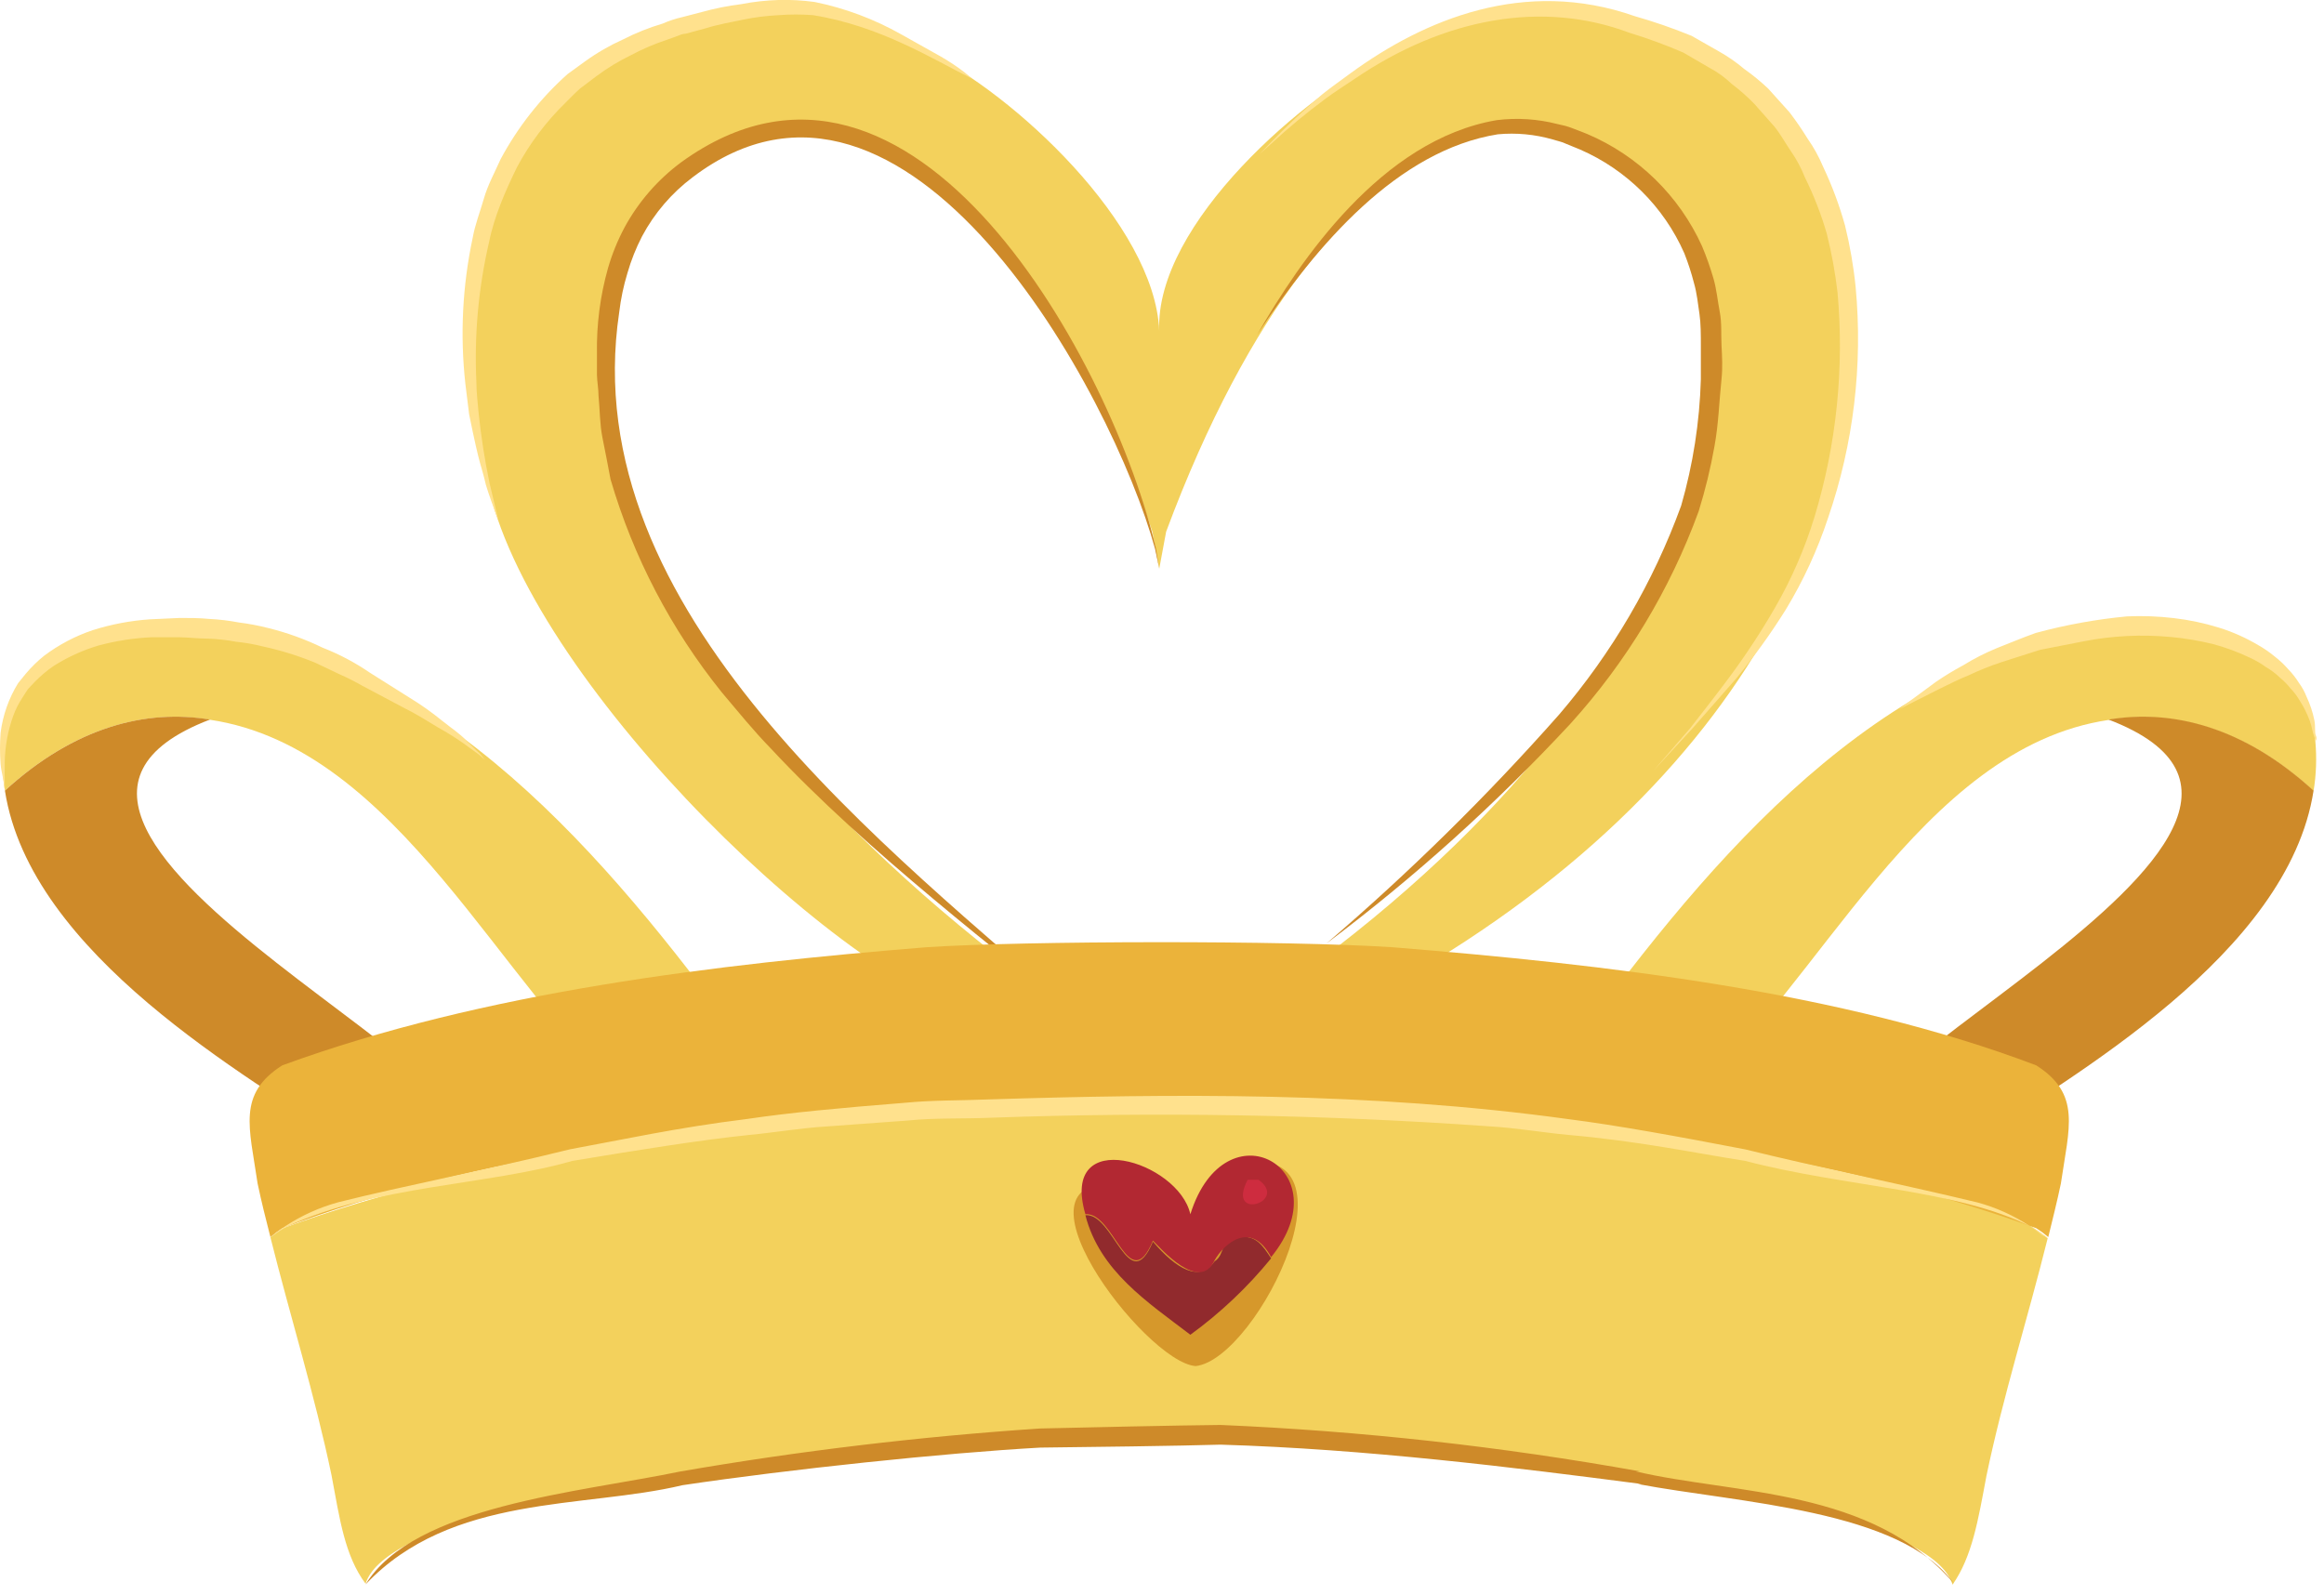 <svg width="118" height="81" viewBox="0 0 118 81" fill="none" xmlns="http://www.w3.org/2000/svg">
<g clip-path="url(#clip0_1_1253)">
<path d="M59.21 27C76.03 -18.2 109.76 20.62 62.68 51.82H67.34C108.34 31.54 95.58 -9.18 70.68 2.64C66.3 4.72 58.63 11.38 58.86 16.8C58.63 11.38 51.42 4.72 47.05 2.63C31.18 -5.49 20 10.36 24.84 24.89C27.24 35 43.18 50.3 50.38 51.81H55.04C6 17.47 44.09 -16.22 58.51 27L58.86 28.88L59.21 27Z" fill="#F3D15C"/>
<path d="M117.56 37.64C117.15 32.43 110.48 31.18 106.1 32.01C94.39 34.29 86.27 44.31 79.4 53.77C82.32 54.4 83.4 56.6 85.89 55.56C92.19 50.42 97.48 37.98 107.06 36.56C110.3 36.04 113.93 36.93 117.47 40.17C117.607 39.334 117.637 38.484 117.56 37.64V37.64Z" fill="#F3D15C"/>
<path d="M107.06 36.54C121.86 42.2 87 56.54 95.85 58.35L100.06 58.06C105.18 54.65 116.18 48.46 117.47 40.15C113.93 36.91 110.3 36 107.06 36.54V36.54Z" fill="#CE8A29"/>
<path d="M0.16 37.64C0.58 32.43 7.24 31.18 11.62 32C23.33 34.28 31.45 44.3 38.32 53.76C35.41 54.39 34.32 56.59 31.83 55.55C25.53 50.41 20.25 37.97 10.66 36.55C7.42 36 3.79 36.91 0.25 40.15C0.115 39.321 0.084 38.477 0.16 37.64V37.64Z" fill="#F3D15C"/>
<path d="M10.66 36.54C-4.13 42.2 30.72 56.54 21.87 58.35L17.66 58.06C12.54 54.65 1.54 48.46 0.25 40.15C3.79 36.91 7.42 36 10.66 36.54V36.54Z" fill="#CE8A29"/>
<path d="M55 51.83C51 48.55 44 43.24 39.13 38C38.27 37.12 37.48 36.14 36.65 35.16C34.073 31.96 32.153 28.283 31 24.34C30.87 23.64 30.73 22.93 30.59 22.23C30.45 21.53 30.46 20.81 30.39 20.1C30.39 19.75 30.32 19.4 30.31 19.04V17.95C30.285 16.487 30.473 15.028 30.87 13.62C31.077 12.903 31.358 12.209 31.71 11.55C32.419 10.245 33.405 9.112 34.6 8.23C46.4 -0.29 56.53 18.56 58.7 27.88C58.81 28.54 58.86 28.88 58.86 28.88C58.86 28.88 58.79 28.53 58.65 27.88C56.49 20 46.06 0.73 35.17 9C34.104 9.8 33.227 10.824 32.6 12C32.293 12.594 32.045 13.217 31.86 13.86C31.66 14.513 31.52 15.182 31.44 15.86C29.16 31.08 45.15 43.1 55 51.83Z" fill="#CE8A29"/>
<path d="M49.36 4C47.36 3 44.67 1.31 41.28 0.77C40.701 0.725 40.119 0.725 39.54 0.77C38.928 0.8 38.32 0.876 37.72 1C37.1 1.13 36.46 1.24 35.82 1.44L34.82 1.71C34.67 1.71 34.46 1.8 34.36 1.84L33.92 2C33.264 2.213 32.628 2.484 32.02 2.81C31.408 3.108 30.825 3.463 30.28 3.87L29.46 4.49C29.2 4.72 28.96 4.97 28.72 5.21C27.733 6.17 26.9 7.276 26.25 8.49C25.95 9.11 25.66 9.73 25.42 10.35C25.18 10.97 24.97 11.61 24.84 12.26C24.291 14.611 24.072 17.028 24.19 19.44C24.19 19.97 24.26 20.44 24.3 20.96C24.425 22.165 24.612 23.364 24.86 24.55L25.32 26.47L25.14 26C25.04 25.68 24.85 25.22 24.67 24.62C24.42 23.53 24.4 23.9 23.82 21.04C23.76 20.55 23.7 20.04 23.63 19.5C23.355 17.023 23.48 14.518 24 12.08C24.12 11.4 24.38 10.75 24.57 10.08C24.76 9.41 25.12 8.75 25.42 8.08C26.292 6.452 27.443 4.99 28.82 3.76L29.73 3.1C30.328 2.67 30.968 2.302 31.64 2C32.28 1.672 32.95 1.404 33.64 1.2C33.962 1.058 34.297 0.947 34.64 0.87L35.64 0.61C36.296 0.427 36.964 0.294 37.64 0.21C38.26 0.089 38.889 0.019 39.52 7.67456e-06C40.135 -0.018 40.751 0.016 41.36 0.1C42.9 0.413 44.382 0.967 45.75 1.74C46.51 2.17 47.17 2.53 47.75 2.86C48.174 3.103 48.582 3.373 48.97 3.67L49.36 4Z" fill="#FFE18D"/>
<path d="M83.94 39.15L85.8 37C86.36 36.28 87.05 35.41 87.8 34.4C88.644 33.262 89.422 32.077 90.13 30.85C90.968 29.397 91.639 27.854 92.13 26.25C93.249 22.561 93.646 18.69 93.3 14.85C93.182 13.839 92.999 12.837 92.75 11.85C92.465 10.869 92.093 9.916 91.64 9C91.453 8.527 91.212 8.077 90.92 7.66C90.64 7.25 90.4 6.8 90.08 6.41L89.08 5.28C88.73 4.917 88.352 4.583 87.95 4.28C87.589 3.935 87.182 3.642 86.74 3.41L85.47 2.67C84.583 2.286 83.675 1.952 82.75 1.67C78.33 1.56164e-05 73.35 0.9 68.79 4C68.27 4.35 67.79 4.65 67.32 5C66.344 5.72 65.409 6.495 64.52 7.32L63.96 7.82L64.48 7.28C65.327 6.402 66.218 5.568 67.15 4.78C67.58 4.43 68.08 4.09 68.6 3.7C72.31 1 77.39 -1.15 83 0.82C83.981 1.099 84.946 1.433 85.89 1.82L87.26 2.6C87.721 2.857 88.157 3.159 88.56 3.5C88.99 3.804 89.398 4.138 89.78 4.5L90.86 5.7C91.189 6.131 91.496 6.578 91.78 7.04C92.09 7.48 92.352 7.953 92.56 8.45C93.018 9.416 93.393 10.42 93.68 11.45C93.933 12.479 94.114 13.525 94.22 14.58C94.59 18.542 94.113 22.537 92.82 26.3C92.281 27.929 91.56 29.493 90.67 30.96C89.907 32.18 89.065 33.349 88.15 34.46L85.96 36.96L83.94 39.15Z" fill="#FFE18D"/>
<path d="M63.83 17C66 13.25 70.12 7.1 76 6.1C77.03 5.973 78.075 6.04 79.08 6.3L79.47 6.39C79.602 6.426 79.733 6.469 79.86 6.52L80.58 6.8C83.172 7.9 85.257 9.935 86.42 12.5C86.645 13.035 86.838 13.583 87 14.14C87.16 14.69 87.21 15.27 87.32 15.84C87.43 16.41 87.38 16.98 87.41 17.55C87.44 18.12 87.47 18.67 87.41 19.24C87.29 20.38 87.26 21.53 87.05 22.67C86.853 23.782 86.585 24.881 86.25 25.96C84.796 29.948 82.581 33.615 79.73 36.76C75.943 40.837 71.8 44.568 67.35 47.91C71.551 44.315 75.497 40.432 79.16 36.29C81.848 33.155 83.948 29.561 85.36 25.68C85.962 23.591 86.298 21.433 86.36 19.26C86.36 18.71 86.36 18.14 86.36 17.58C86.36 17.02 86.36 16.42 86.29 15.95C86.22 15.48 86.16 14.88 86.01 14.37C85.878 13.857 85.715 13.353 85.52 12.86C84.479 10.499 82.586 8.618 80.22 7.59L79.51 7.3C79.404 7.249 79.294 7.209 79.18 7.18L78.83 7.08C77.928 6.821 76.985 6.733 76.05 6.82C71 7.63 66.87 12.38 63.83 17V17Z" fill="#CE8A29"/>
<path d="M117.56 37.64C117.56 37.64 117.56 37.55 117.49 37.37C117.42 37.19 117.39 36.92 117.28 36.61C117.144 36.238 116.966 35.882 116.75 35.55C116.627 35.34 116.48 35.145 116.31 34.97C116.144 34.761 115.956 34.569 115.75 34.4C115.543 34.198 115.311 34.023 115.06 33.88C114.809 33.698 114.541 33.541 114.26 33.41C113.656 33.12 113.027 32.886 112.38 32.71C111.68 32.537 110.968 32.417 110.25 32.35C108.757 32.206 107.251 32.28 105.78 32.57L103.58 33L101.64 33.62C101.052 33.813 100.478 34.043 99.92 34.31C99.18 34.6 97.84 35.31 96.44 36.01C96.95 35.62 96.62 35.85 98.29 34.63C98.734 34.325 99.195 34.044 99.67 33.79C100.212 33.454 100.781 33.163 101.37 32.92C102.01 32.67 102.69 32.38 103.37 32.14C104.887 31.729 106.436 31.448 108 31.3C108.798 31.265 109.597 31.295 110.39 31.39C111.16 31.48 111.92 31.641 112.66 31.87C113.359 32.087 114.031 32.386 114.66 32.76C114.957 32.928 115.238 33.122 115.5 33.34C115.751 33.533 115.982 33.751 116.19 33.99C116.394 34.2 116.575 34.432 116.73 34.68C116.886 34.892 117.014 35.124 117.11 35.37C117.291 35.752 117.426 36.155 117.51 36.57C117.58 36.91 117.51 37.18 117.59 37.36C117.67 37.54 117.56 37.64 117.56 37.64V37.64Z" fill="#FFE18D"/>
<path d="M0.25 40.15L0.19 39.8C0.19 39.57 0.07 39.24 0.03 38.8C-0.01 38.271 -0.01 37.739 0.03 37.21C0.144 36.316 0.447 35.457 0.92 34.69L1.31 34.21C1.59 33.877 1.901 33.572 2.24 33.3C2.988 32.737 3.822 32.298 4.71 32C5.651 31.702 6.625 31.517 7.61 31.45L9.12 31.38C9.62 31.38 10.12 31.38 10.63 31.43C11.134 31.455 11.635 31.515 12.13 31.61C12.629 31.672 13.123 31.765 13.61 31.89C14.566 32.124 15.495 32.46 16.38 32.89C17.226 33.22 18.031 33.646 18.78 34.16L20.78 35.42C21.363 35.774 21.921 36.168 22.45 36.6C22.92 36.98 23.36 37.26 23.67 37.6L24.4 38.31L24.62 38.59L24.36 38.35L23.55 37.76C23.129 37.463 22.691 37.189 22.24 36.94C21.72 36.63 21.17 36.27 20.5 35.94L18.39 34.82C18.017 34.607 17.633 34.413 17.24 34.24L16 33.65C15.146 33.301 14.262 33.026 13.36 32.83C12.913 32.717 12.459 32.637 12 32.59C11.528 32.502 11.05 32.448 10.57 32.43C10.09 32.43 9.57 32.37 9.13 32.36H7.7C6.787 32.402 5.882 32.543 5 32.78C4.184 33.023 3.406 33.38 2.69 33.84C2.372 34.063 2.074 34.314 1.8 34.59L1.42 34.99C1.32 35.15 1.22 35.29 1.13 35.44C0.947 35.719 0.796 36.017 0.68 36.33C0.398 37.103 0.25 37.918 0.24 38.74C0.23 39.65 0.25 40.15 0.25 40.15V40.15Z" fill="#FFE18D"/>
<path d="M94.43 59.92C86.64 58.009 78.689 56.824 70.68 56.38C65.31 56.03 52.08 56.05 47.05 56.38C36.46 57.24 24.6 58.62 14.33 62.38C14.119 62.515 13.919 62.666 13.73 62.83C14.73 66.83 15.98 70.83 16.83 74.9C17.25 77.14 17.5 78.99 18.56 80.42C19.61 77.1 31.44 75.51 34.56 75.01C40.477 74.006 46.447 73.338 52.44 73.01L62.04 72.84C69.114 73.125 76.162 73.867 83.14 75.06C86.26 75.56 98.14 77.15 99.14 80.47C100.14 79.04 100.44 77.19 100.86 74.95C101.71 70.87 102.96 66.95 103.97 62.88C103.778 62.716 103.574 62.565 103.36 62.43C101.1 60.75 96.93 60.54 94.43 59.92Z" fill="#F3D15C"/>
<path d="M18.56 80.46C21.02 76.46 29.41 75.79 34.56 74.72C40.601 73.676 46.693 72.948 52.81 72.54C54.81 72.49 59.88 72.38 61.97 72.36C69.118 72.665 76.238 73.453 83.28 74.72H83.06C88.06 75.9 95.06 75.54 99.22 80.43C96.53 76.65 88.28 76.33 83.16 75.36H83.36C76.91 74.52 69.36 73.58 61.97 73.36C60.09 73.42 54.86 73.49 52.82 73.51C47.95 73.78 40.07 74.61 34.65 75.42C29.63 76.62 22.92 75.85 18.56 80.46Z" fill="#CE8A29"/>
<path d="M103.39 54.1C93.49 50.34 81.53 48.98 70.68 48.1C65.31 47.75 52.08 47.77 47.05 48.1C36.46 48.96 24.6 50.34 14.33 54.1C12.04 55.56 12.66 57.23 13.08 60.1C13.27 61.01 13.5 61.92 13.73 62.82C13.919 62.656 14.119 62.505 14.33 62.37C24.23 58.61 36.19 57.25 47.05 56.37C51.85 56.05 64.8 56.01 70.68 56.37C81.27 57.23 93.13 58.61 103.39 62.37C103.604 62.505 103.808 62.656 104 62.82C104.22 61.92 104.45 61.01 104.64 60.1C105.06 57.23 105.68 55.56 103.39 54.1V54.1Z" fill="#EBB33A"/>
<path d="M57.14 60.2C50.54 59.2 58.14 69.2 60.71 69.37C63.89 69.03 69.58 57.37 62.49 59.18C61.49 59.69 60.58 63.51 60.49 63.51C60.078 63.114 59.693 62.69 59.34 62.24L57.14 60.2Z" fill="#D6982B"/>
<path d="M62.9 62.82C61.9 62.93 62.23 63.71 61.67 64.05C60.92 65.14 59.73 64.45 58.54 63.05C57.32 65.96 56.54 61.57 55.11 61.71C55.84 64.55 58.28 66.13 60.44 67.78C61.968 66.669 63.346 65.365 64.54 63.9C64.11 63.24 63.77 62.71 62.9 62.82V62.82Z" fill="#912A2D"/>
<path d="M60.44 61.66C59.84 58.96 53.78 57.11 55.11 61.66C56.57 61.52 57.32 65.91 58.54 63C58.9 63.35 60.9 65.68 61.67 64C62.12 63.19 63.51 61.91 64.54 63.84C68.18 59.37 62.21 56 60.44 61.66V61.66Z" fill="#B22832"/>
<path d="M63.35 59.91C62.23 62.04 65.47 61.03 63.9 59.91H63.35Z" fill="#CE2C3F"/>
<path d="M104 62.87L103.78 62.72C103.578 62.564 103.364 62.424 103.14 62.3C99.36 60.39 93.76 60.3 88.61 58.95C86.04 58.55 83.26 57.95 79.61 57.63C78.33 57.51 77.02 57.28 75.68 57.2C67.231 56.599 58.755 56.453 50.29 56.76C48.89 56.82 47.45 56.76 46.11 56.9L42 57.2C40.65 57.28 39.35 57.51 38.07 57.63C35.56 57.89 32.51 58.38 29.07 58.95C24.68 60.21 19.07 60.18 14.54 62.3C14.318 62.426 14.104 62.566 13.9 62.72L13.69 62.87L13.89 62.71C14.086 62.543 14.293 62.389 14.51 62.25C15.332 61.714 16.233 61.309 17.18 61.05C20.39 60.24 24.68 59.42 28.95 58.36C31.53 57.89 34.31 57.27 37.95 56.82C40.1 56.5 42.68 56.26 45.95 56C47.37 55.86 48.75 55.89 50.17 55.83C59.43 55.54 69.51 55.43 79.63 56.83C82.14 57.15 85.2 57.71 88.63 58.37C92.14 59.24 96.46 60.11 100.4 61.06C101.345 61.316 102.243 61.721 103.06 62.26C103.277 62.4 103.484 62.553 103.68 62.72L104 62.87Z" fill="#FFE18D"/>
</g>
<defs>
<clipPath id="clip0_1_1253">
<rect width="118" height="81" fill="white"/>
</clipPath>
</defs>
</svg>
